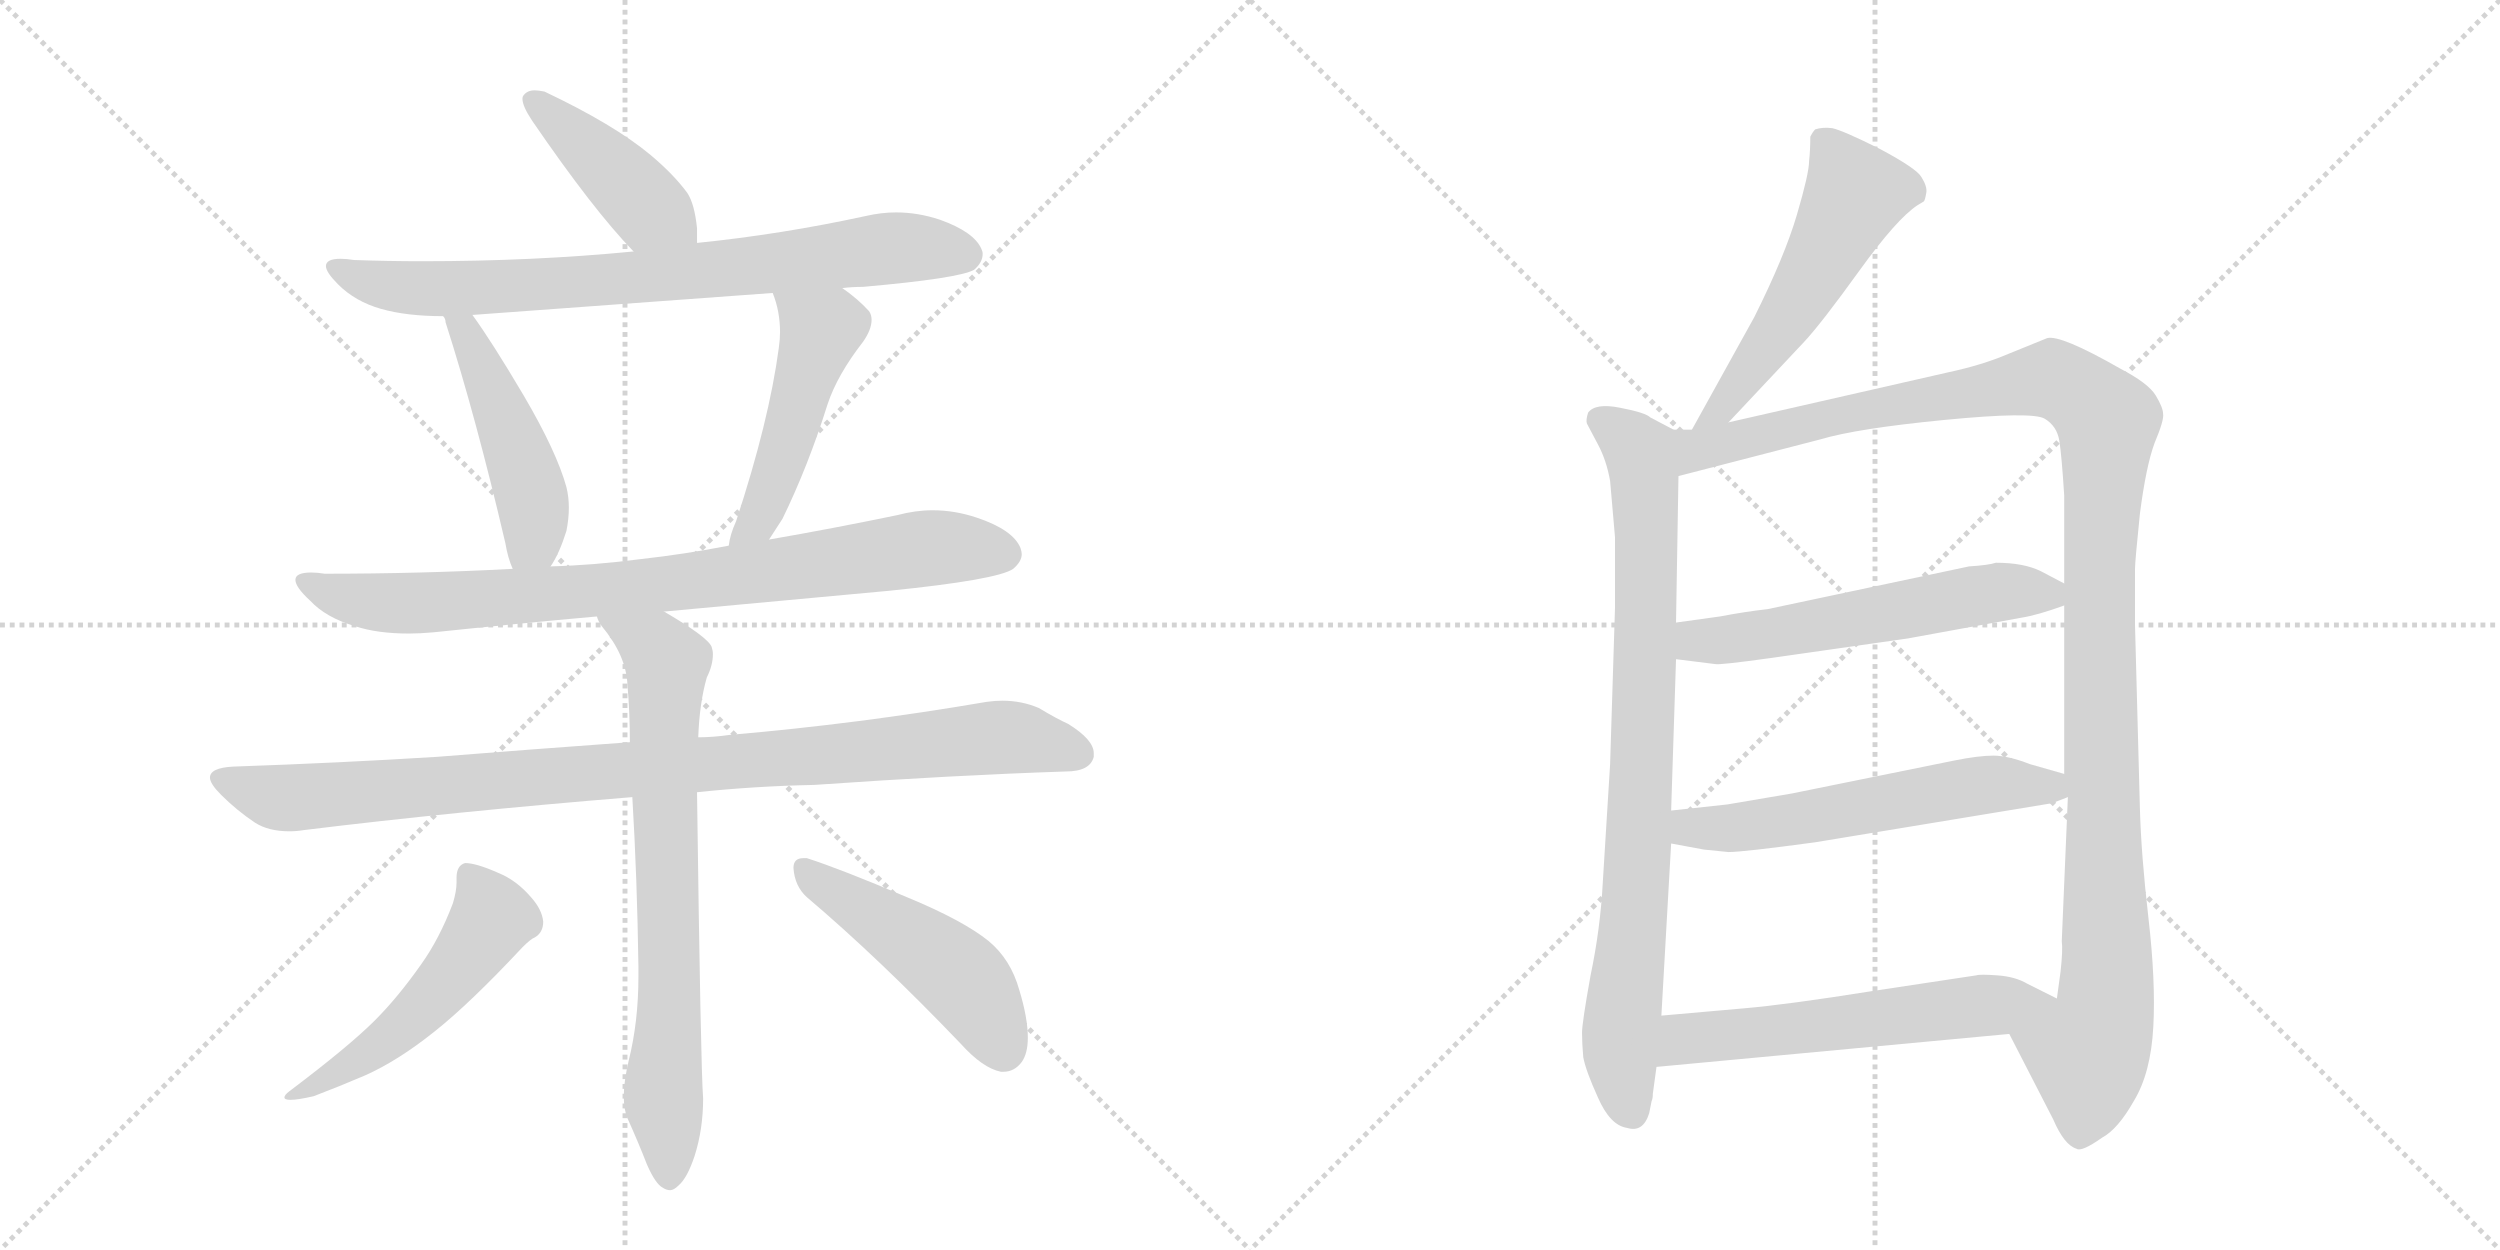 <svg version="1.1" viewBox="0 0 2048 1024" xmlns="http://www.w3.org/2000/svg">
  <g stroke="lightgray" stroke-dasharray="1,1" stroke-width="1" transform="scale(4, 4)">
    <line x1="0" y1="0" x2="256" y2="256"></line>
    <line x1="256" y1="0" x2="0" y2="256"></line>
    <line x1="128" y1="0" x2="128" y2="256"></line>
    <line x1="0" y1="128" x2="256" y2="128"></line>
    <line x1="256" y1="0" x2="512" y2="256"></line>
    <line x1="512" y1="0" x2="256" y2="256"></line>
    <line x1="384" y1="0" x2="384" y2="256"></line>
    <line x1="256" y1="128" x2="512" y2="128"></line>
  </g>
<g transform="scale(1, -1) translate(0, -850)">
   <style type="text/css">
    @keyframes keyframes0 {
      from {
       stroke: black;
       stroke-dashoffset: 426;
       stroke-width: 128;
       }
       58% {
       animation-timing-function: step-end;
       stroke: black;
       stroke-dashoffset: 0;
       stroke-width: 128;
       }
       to {
       stroke: black;
       stroke-width: 1024;
       }
       }
       #make-me-a-hanzi-animation-0 {
         animation: keyframes0 0.597s both;
         animation-delay: 0s;
         animation-timing-function: linear;
       }
    @keyframes keyframes1 {
      from {
       stroke: black;
       stroke-dashoffset: 778;
       stroke-width: 128;
       }
       72% {
       animation-timing-function: step-end;
       stroke: black;
       stroke-dashoffset: 0;
       stroke-width: 128;
       }
       to {
       stroke: black;
       stroke-width: 1024;
       }
       }
       #make-me-a-hanzi-animation-1 {
         animation: keyframes1 0.883s both;
         animation-delay: 0.597s;
         animation-timing-function: linear;
       }
    @keyframes keyframes2 {
      from {
       stroke: black;
       stroke-dashoffset: 474;
       stroke-width: 128;
       }
       61% {
       animation-timing-function: step-end;
       stroke: black;
       stroke-dashoffset: 0;
       stroke-width: 128;
       }
       to {
       stroke: black;
       stroke-width: 1024;
       }
       }
       #make-me-a-hanzi-animation-2 {
         animation: keyframes2 0.636s both;
         animation-delay: 1.48s;
         animation-timing-function: linear;
       }
    @keyframes keyframes3 {
      from {
       stroke: black;
       stroke-dashoffset: 489;
       stroke-width: 128;
       }
       61% {
       animation-timing-function: step-end;
       stroke: black;
       stroke-dashoffset: 0;
       stroke-width: 128;
       }
       to {
       stroke: black;
       stroke-width: 1024;
       }
       }
       #make-me-a-hanzi-animation-3 {
         animation: keyframes3 0.648s both;
         animation-delay: 2.116s;
         animation-timing-function: linear;
       }
    @keyframes keyframes4 {
      from {
       stroke: black;
       stroke-dashoffset: 835;
       stroke-width: 128;
       }
       73% {
       animation-timing-function: step-end;
       stroke: black;
       stroke-dashoffset: 0;
       stroke-width: 128;
       }
       to {
       stroke: black;
       stroke-width: 1024;
       }
       }
       #make-me-a-hanzi-animation-4 {
         animation: keyframes4 0.93s both;
         animation-delay: 2.764s;
         animation-timing-function: linear;
       }
    @keyframes keyframes5 {
      from {
       stroke: black;
       stroke-dashoffset: 968;
       stroke-width: 128;
       }
       76% {
       animation-timing-function: step-end;
       stroke: black;
       stroke-dashoffset: 0;
       stroke-width: 128;
       }
       to {
       stroke: black;
       stroke-width: 1024;
       }
       }
       #make-me-a-hanzi-animation-5 {
         animation: keyframes5 1.038s both;
         animation-delay: 3.693s;
         animation-timing-function: linear;
       }
    @keyframes keyframes6 {
      from {
       stroke: black;
       stroke-dashoffset: 742;
       stroke-width: 128;
       }
       71% {
       animation-timing-function: step-end;
       stroke: black;
       stroke-dashoffset: 0;
       stroke-width: 128;
       }
       to {
       stroke: black;
       stroke-width: 1024;
       }
       }
       #make-me-a-hanzi-animation-6 {
         animation: keyframes6 0.854s both;
         animation-delay: 4.731s;
         animation-timing-function: linear;
       }
    @keyframes keyframes7 {
      from {
       stroke: black;
       stroke-dashoffset: 521;
       stroke-width: 128;
       }
       63% {
       animation-timing-function: step-end;
       stroke: black;
       stroke-dashoffset: 0;
       stroke-width: 128;
       }
       to {
       stroke: black;
       stroke-width: 1024;
       }
       }
       #make-me-a-hanzi-animation-7 {
         animation: keyframes7 0.674s both;
         animation-delay: 5.585s;
         animation-timing-function: linear;
       }
    @keyframes keyframes8 {
      from {
       stroke: black;
       stroke-dashoffset: 480;
       stroke-width: 128;
       }
       61% {
       animation-timing-function: step-end;
       stroke: black;
       stroke-dashoffset: 0;
       stroke-width: 128;
       }
       to {
       stroke: black;
       stroke-width: 1024;
       }
       }
       #make-me-a-hanzi-animation-8 {
         animation: keyframes8 0.641s both;
         animation-delay: 6.259s;
         animation-timing-function: linear;
       }
    @keyframes keyframes9 {
      from {
       stroke: black;
       stroke-dashoffset: 535;
       stroke-width: 128;
       }
       64% {
       animation-timing-function: step-end;
       stroke: black;
       stroke-dashoffset: 0;
       stroke-width: 128;
       }
       to {
       stroke: black;
       stroke-width: 1024;
       }
       }
       #make-me-a-hanzi-animation-9 {
         animation: keyframes9 0.685s both;
         animation-delay: 6.899s;
         animation-timing-function: linear;
       }
    @keyframes keyframes10 {
      from {
       stroke: black;
       stroke-dashoffset: 841;
       stroke-width: 128;
       }
       73% {
       animation-timing-function: step-end;
       stroke: black;
       stroke-dashoffset: 0;
       stroke-width: 128;
       }
       to {
       stroke: black;
       stroke-width: 1024;
       }
       }
       #make-me-a-hanzi-animation-10 {
         animation: keyframes10 0.934s both;
         animation-delay: 7.585s;
         animation-timing-function: linear;
       }
    @keyframes keyframes11 {
      from {
       stroke: black;
       stroke-dashoffset: 1213;
       stroke-width: 128;
       }
       80% {
       animation-timing-function: step-end;
       stroke: black;
       stroke-dashoffset: 0;
       stroke-width: 128;
       }
       to {
       stroke: black;
       stroke-width: 1024;
       }
       }
       #make-me-a-hanzi-animation-11 {
         animation: keyframes11 1.237s both;
         animation-delay: 8.519s;
         animation-timing-function: linear;
       }
    @keyframes keyframes12 {
      from {
       stroke: black;
       stroke-dashoffset: 566;
       stroke-width: 128;
       }
       65% {
       animation-timing-function: step-end;
       stroke: black;
       stroke-dashoffset: 0;
       stroke-width: 128;
       }
       to {
       stroke: black;
       stroke-width: 1024;
       }
       }
       #make-me-a-hanzi-animation-12 {
         animation: keyframes12 0.711s both;
         animation-delay: 9.756s;
         animation-timing-function: linear;
       }
    @keyframes keyframes13 {
      from {
       stroke: black;
       stroke-dashoffset: 572;
       stroke-width: 128;
       }
       65% {
       animation-timing-function: step-end;
       stroke: black;
       stroke-dashoffset: 0;
       stroke-width: 128;
       }
       to {
       stroke: black;
       stroke-width: 1024;
       }
       }
       #make-me-a-hanzi-animation-13 {
         animation: keyframes13 0.715s both;
         animation-delay: 10.467s;
         animation-timing-function: linear;
       }
    @keyframes keyframes14 {
      from {
       stroke: black;
       stroke-dashoffset: 578;
       stroke-width: 128;
       }
       65% {
       animation-timing-function: step-end;
       stroke: black;
       stroke-dashoffset: 0;
       stroke-width: 128;
       }
       to {
       stroke: black;
       stroke-width: 1024;
       }
       }
       #make-me-a-hanzi-animation-14 {
         animation: keyframes14 0.72s both;
         animation-delay: 11.182s;
         animation-timing-function: linear;
       }
</style>
<path d="M 571 651 L 571 663 Q 569 683 563 692 Q 552 707 533 723 Q 503 748 446 775 Q 441 776 438 776 Q 432 776 429 772 Q 428 771 428 769 Q 428 763 436 751 Q 486 678 519 644 C 540 622 571 621 571 651 Z" fill="lightgray"></path> 
<path d="M 690 614 Q 698 615 707 615 Q 786 622 798 629 Q 805 635 805 642 Q 805 644 804 646 Q 798 660 770 670 Q 752 676 734 676 Q 722 676 709 673 Q 640 658 571 651 L 519 644 Q 437 636 346 636 Q 318 636 290 637 Q 284 638 279 638 Q 267 638 267 632 Q 267 627 277 617 Q 291 603 312 597 Q 333 591 363 591 L 387 592 L 633 610 L 690 614 Z" fill="lightgray"></path> 
<path d="M 363 591 Q 365 589 365 586 Q 390 508 414 405 Q 416 393 420 384 C 431 356 435 360 451 386 Q 458 396 464 415 Q 466 425 466 434 Q 466 443 464 451 Q 456 480 429 526 Q 403 570 387 592 C 370 616 352 619 363 591 Z" fill="lightgray"></path> 
<path d="M 630 408 L 641 425 Q 662 468 678 519 Q 686 543 707 570 Q 714 580 714 588 Q 714 592 712 595 Q 703 605 690 614 C 666 632 623 638 633 610 Q 639 595 639 578 Q 639 572 638 565 Q 630 505 603 423 Q 598 412 597 403 C 591 374 614 383 630 408 Z" fill="lightgray"></path> 
<path d="M 544 349 L 728 366 Q 817 375 830 384 Q 837 390 837 396 Q 837 398 836 401 Q 830 416 800 426 Q 782 432 764 432 Q 750 432 735 428 Q 682 417 630 408 L 597 403 Q 561 396 525 392 Q 487 387 451 386 L 420 384 Q 345 380 266 380 Q 260 381 255 381 Q 242 381 242 375 Q 242 369 254 358 Q 267 344 291 337 Q 309 331 335 331 Q 344 331 355 332 Q 422 339 489 345 L 544 349 Z" fill="lightgray"></path> 
<path d="M 571 201 Q 618 206 667 207 Q 782 215 873 218 Q 893 218 896 230 L 896 233 Q 896 244 875 257 Q 866 261 851 270 Q 837 276 821 276 Q 815 276 808 275 Q 703 257 598 248 Q 584 246 572 246 L 516 242 Q 433 236 358 230 Q 278 225 191 222 Q 172 221 172 213 Q 172 208 181 199 Q 194 186 209 176 Q 220 169 237 169 Q 243 169 249 170 Q 371 185 518 197 L 571 201 Z" fill="lightgray"></path> 
<path d="M 518 197 Q 522 130 523 58 L 523 50 Q 523 13 515 -19 Q 511 -36 511 -48 Q 511 -59 514 -66 Q 523 -86 530 -104 Q 537 -120 543 -123 Q 546 -125 549 -125 Q 552 -125 556 -121 Q 563 -115 569 -97 Q 576 -75 576 -50 Q 574 -24 571 201 L 572 246 Q 573 274 579 295 Q 584 305 584 314 Q 584 317 583 320 Q 580 328 544 349 C 518 365 473 371 489 345 Q 490 341 493 337 Q 513 313 514 289 Q 516 266 516 242 L 518 197 Z" fill="lightgray"></path> 
<path d="M 371 110 Q 360 81 345 60 Q 326 33 307 14 Q 286 -7 237 -44 Q 233 -47 233 -49 Q 233 -51 238 -51 Q 244 -51 257 -48 Q 278 -40 299 -31 Q 326 -19 356 5 Q 385 28 428 74 Q 435 81 438 82 Q 445 86 445 95 Q 444 105 435 115 Q 423 129 408 135 Q 390 143 381 143 Q 374 141 374 131 L 374 127 Q 374 120 371 110 Z" fill="lightgray"></path> 
<path d="M 787 -5 Q 805 -25 820 -28 L 822 -28 Q 831 -28 837 -20 Q 842 -13 842 0 Q 842 16 835 39 Q 828 64 810 79 Q 789 96 743 115 Q 689 138 661 147 L 658 147 Q 650 147 650 139 Q 651 124 661 115 Q 720 65 787 -5 Z" fill="lightgray"></path> 
<path d="M 1416 504 L 1478 570 Q 1492 585 1523 628 Q 1554 671 1571 682 L 1576 685 Q 1577 686 1578 692 Q 1579 697 1574 705 Q 1570 712 1540 728 Q 1510 743 1501 745 Q 1493 746 1487 744 Q 1485 742 1483 738 Q 1483 727 1482 718 Q 1482 708 1472 674 Q 1462 640 1437 590 L 1386 498 C 1371 472 1395 482 1416 504 Z" fill="lightgray"></path> 
<path d="M 1371 498 L 1352 508 Q 1348 512 1327 516 Q 1307 520 1301 512 Q 1299 506 1300 503 L 1309 486 Q 1316 473 1319 456 L 1323 410 L 1323 352 L 1319 224 L 1313 127 Q 1311 89 1303 51 Q 1296 12 1296 4 Q 1296 -5 1297 -16 Q 1299 -27 1309 -49 Q 1319 -72 1333 -74 Q 1346 -78 1351 -62 L 1353 -52 Q 1354 -50 1354 -46 L 1357 -24 L 1361 18 L 1369 159 L 1369 186 L 1373 310 L 1373 340 L 1375 460 C 1375 490 1376 496 1371 498 Z" fill="lightgray"></path> 
<path d="M 1596 545 L 1416 504 L 1386 498 L 1371 498 C 1341 495 1346 452 1375 460 L 1491 490 Q 1521 499 1593 506 Q 1665 513 1675 507 Q 1685 501 1687 489 Q 1689 476 1691 444 L 1691 372 L 1691 354 L 1691 216 L 1694 197 L 1689 79 Q 1690 72 1688 54 L 1685 32 C 1681 2 1632 30 1646 3 L 1682 -67 Q 1691 -88 1701 -91 Q 1705 -94 1722 -82 Q 1735 -75 1748 -52 Q 1762 -29 1764 9 Q 1766 46 1760 98 Q 1754 150 1753 188 L 1749 338 L 1749 384 Q 1749 390 1753 429 Q 1758 468 1765 487 Q 1773 506 1772 511 Q 1772 516 1766 526 Q 1760 536 1737 548 Q 1688 576 1677 573 L 1645 560 Q 1624 551 1596 545 Z" fill="lightgray"></path> 
<path d="M 1373 310 L 1405 306 Q 1408 305 1451 311 L 1563 327 L 1656 344 Q 1669 346 1691 354 C 1712 361 1712 361 1691 372 L 1672 382 Q 1658 389 1635 389 Q 1629 387 1613 386 L 1448 351 Q 1430 349 1409 345 L 1373 340 C 1343 336 1343 314 1373 310 Z" fill="lightgray"></path> 
<path d="M 1369 159 L 1396 154 L 1416 152 Q 1428 152 1487 160 L 1681 192 L 1694 197 C 1721 207 1720 208 1691 216 L 1663 224 Q 1645 231 1633 231 Q 1621 231 1601 227 L 1468 200 L 1415 191 L 1369 186 C 1339 183 1340 164 1369 159 Z" fill="lightgray"></path> 
<path d="M 1357 -24 L 1646 3 C 1676 6 1712 19 1685 32 L 1661 44 Q 1651 50 1636 51 Q 1622 52 1619 51 L 1533 38 Q 1464 27 1429 24 L 1361 18 C 1331 15 1327 -27 1357 -24 Z" fill="lightgray"></path> 
      <clipPath id="make-me-a-hanzi-clip-0">
      <path d="M 571 651 L 571 663 Q 569 683 563 692 Q 552 707 533 723 Q 503 748 446 775 Q 441 776 438 776 Q 432 776 429 772 Q 428 771 428 769 Q 428 763 436 751 Q 486 678 519 644 C 540 622 571 621 571 651 Z" fill="lightgray"></path>
      </clipPath>
      <path clip-path="url(#make-me-a-hanzi-clip-0)" d="M 436 768 L 531 679 L 564 657 " fill="none" id="make-me-a-hanzi-animation-0" stroke-dasharray="298 596" stroke-linecap="round"></path>

      <clipPath id="make-me-a-hanzi-clip-1">
      <path d="M 690 614 Q 698 615 707 615 Q 786 622 798 629 Q 805 635 805 642 Q 805 644 804 646 Q 798 660 770 670 Q 752 676 734 676 Q 722 676 709 673 Q 640 658 571 651 L 519 644 Q 437 636 346 636 Q 318 636 290 637 Q 284 638 279 638 Q 267 638 267 632 Q 267 627 277 617 Q 291 603 312 597 Q 333 591 363 591 L 387 592 L 633 610 L 690 614 Z" fill="lightgray"></path>
      </clipPath>
      <path clip-path="url(#make-me-a-hanzi-clip-1)" d="M 275 631 L 301 619 L 344 613 L 547 625 L 730 647 L 792 641 " fill="none" id="make-me-a-hanzi-animation-1" stroke-dasharray="650 1300" stroke-linecap="round"></path>

      <clipPath id="make-me-a-hanzi-clip-2">
      <path d="M 363 591 Q 365 589 365 586 Q 390 508 414 405 Q 416 393 420 384 C 431 356 435 360 451 386 Q 458 396 464 415 Q 466 425 466 434 Q 466 443 464 451 Q 456 480 429 526 Q 403 570 387 592 C 370 616 352 619 363 591 Z" fill="lightgray"></path>
      </clipPath>
      <path clip-path="url(#make-me-a-hanzi-clip-2)" d="M 369 591 L 381 579 L 407 524 L 436 442 L 437 408 L 427 392 " fill="none" id="make-me-a-hanzi-animation-2" stroke-dasharray="346 692" stroke-linecap="round"></path>

      <clipPath id="make-me-a-hanzi-clip-3">
      <path d="M 630 408 L 641 425 Q 662 468 678 519 Q 686 543 707 570 Q 714 580 714 588 Q 714 592 712 595 Q 703 605 690 614 C 666 632 623 638 633 610 Q 639 595 639 578 Q 639 572 638 565 Q 630 505 603 423 Q 598 412 597 403 C 591 374 614 383 630 408 Z" fill="lightgray"></path>
      </clipPath>
      <path clip-path="url(#make-me-a-hanzi-clip-3)" d="M 640 607 L 673 580 L 633 451 L 620 423 L 602 407 " fill="none" id="make-me-a-hanzi-animation-3" stroke-dasharray="361 722" stroke-linecap="round"></path>

      <clipPath id="make-me-a-hanzi-clip-4">
      <path d="M 544 349 L 728 366 Q 817 375 830 384 Q 837 390 837 396 Q 837 398 836 401 Q 830 416 800 426 Q 782 432 764 432 Q 750 432 735 428 Q 682 417 630 408 L 597 403 Q 561 396 525 392 Q 487 387 451 386 L 420 384 Q 345 380 266 380 Q 260 381 255 381 Q 242 381 242 375 Q 242 369 254 358 Q 267 344 291 337 Q 309 331 335 331 Q 344 331 355 332 Q 422 339 489 345 L 544 349 Z" fill="lightgray"></path>
      </clipPath>
      <path clip-path="url(#make-me-a-hanzi-clip-4)" d="M 250 374 L 268 364 L 303 357 L 360 356 L 550 372 L 768 402 L 823 396 " fill="none" id="make-me-a-hanzi-animation-4" stroke-dasharray="707 1414" stroke-linecap="round"></path>

      <clipPath id="make-me-a-hanzi-clip-5">
      <path d="M 571 201 Q 618 206 667 207 Q 782 215 873 218 Q 893 218 896 230 L 896 233 Q 896 244 875 257 Q 866 261 851 270 Q 837 276 821 276 Q 815 276 808 275 Q 703 257 598 248 Q 584 246 572 246 L 516 242 Q 433 236 358 230 Q 278 225 191 222 Q 172 221 172 213 Q 172 208 181 199 Q 194 186 209 176 Q 220 169 237 169 Q 243 169 249 170 Q 371 185 518 197 L 571 201 Z" fill="lightgray"></path>
      </clipPath>
      <path clip-path="url(#make-me-a-hanzi-clip-5)" d="M 179 212 L 241 196 L 817 246 L 885 232 " fill="none" id="make-me-a-hanzi-animation-5" stroke-dasharray="840 1680" stroke-linecap="round"></path>

      <clipPath id="make-me-a-hanzi-clip-6">
      <path d="M 518 197 Q 522 130 523 58 L 523 50 Q 523 13 515 -19 Q 511 -36 511 -48 Q 511 -59 514 -66 Q 523 -86 530 -104 Q 537 -120 543 -123 Q 546 -125 549 -125 Q 552 -125 556 -121 Q 563 -115 569 -97 Q 576 -75 576 -50 Q 574 -24 571 201 L 572 246 Q 573 274 579 295 Q 584 305 584 314 Q 584 317 583 320 Q 580 328 544 349 C 518 365 473 371 489 345 Q 490 341 493 337 Q 513 313 514 289 Q 516 266 516 242 L 518 197 Z" fill="lightgray"></path>
      </clipPath>
      <path clip-path="url(#make-me-a-hanzi-clip-6)" d="M 496 344 L 546 307 L 549 34 L 543 -45 L 549 -116 " fill="none" id="make-me-a-hanzi-animation-6" stroke-dasharray="614 1228" stroke-linecap="round"></path>

      <clipPath id="make-me-a-hanzi-clip-7">
      <path d="M 371 110 Q 360 81 345 60 Q 326 33 307 14 Q 286 -7 237 -44 Q 233 -47 233 -49 Q 233 -51 238 -51 Q 244 -51 257 -48 Q 278 -40 299 -31 Q 326 -19 356 5 Q 385 28 428 74 Q 435 81 438 82 Q 445 86 445 95 Q 444 105 435 115 Q 423 129 408 135 Q 390 143 381 143 Q 374 141 374 131 L 374 127 Q 374 120 371 110 Z" fill="lightgray"></path>
      </clipPath>
      <path clip-path="url(#make-me-a-hanzi-clip-7)" d="M 385 133 L 403 98 L 380 63 L 315 -2 L 274 -31 L 236 -48 " fill="none" id="make-me-a-hanzi-animation-7" stroke-dasharray="393 786" stroke-linecap="round"></path>

      <clipPath id="make-me-a-hanzi-clip-8">
      <path d="M 787 -5 Q 805 -25 820 -28 L 822 -28 Q 831 -28 837 -20 Q 842 -13 842 0 Q 842 16 835 39 Q 828 64 810 79 Q 789 96 743 115 Q 689 138 661 147 L 658 147 Q 650 147 650 139 Q 651 124 661 115 Q 720 65 787 -5 Z" fill="lightgray"></path>
      </clipPath>
      <path clip-path="url(#make-me-a-hanzi-clip-8)" d="M 660 138 L 789 48 L 822 -10 " fill="none" id="make-me-a-hanzi-animation-8" stroke-dasharray="352 704" stroke-linecap="round"></path>

      <clipPath id="make-me-a-hanzi-clip-9">
      <path d="M 1416 504 L 1478 570 Q 1492 585 1523 628 Q 1554 671 1571 682 L 1576 685 Q 1577 686 1578 692 Q 1579 697 1574 705 Q 1570 712 1540 728 Q 1510 743 1501 745 Q 1493 746 1487 744 Q 1485 742 1483 738 Q 1483 727 1482 718 Q 1482 708 1472 674 Q 1462 640 1437 590 L 1386 498 C 1371 472 1395 482 1416 504 Z" fill="lightgray"></path>
      </clipPath>
      <path clip-path="url(#make-me-a-hanzi-clip-9)" d="M 1495 735 L 1519 690 L 1457 579 L 1413 517 L 1393 503 " fill="none" id="make-me-a-hanzi-animation-9" stroke-dasharray="407 814" stroke-linecap="round"></path>

      <clipPath id="make-me-a-hanzi-clip-10">
      <path d="M 1371 498 L 1352 508 Q 1348 512 1327 516 Q 1307 520 1301 512 Q 1299 506 1300 503 L 1309 486 Q 1316 473 1319 456 L 1323 410 L 1323 352 L 1319 224 L 1313 127 Q 1311 89 1303 51 Q 1296 12 1296 4 Q 1296 -5 1297 -16 Q 1299 -27 1309 -49 Q 1319 -72 1333 -74 Q 1346 -78 1351 -62 L 1353 -52 Q 1354 -50 1354 -46 L 1357 -24 L 1361 18 L 1369 159 L 1369 186 L 1373 310 L 1373 340 L 1375 460 C 1375 490 1376 496 1371 498 Z" fill="lightgray"></path>
      </clipPath>
      <path clip-path="url(#make-me-a-hanzi-clip-10)" d="M 1310 506 L 1337 487 L 1347 463 L 1345 210 L 1327 -9 L 1337 -61 " fill="none" id="make-me-a-hanzi-animation-10" stroke-dasharray="713 1426" stroke-linecap="round"></path>

      <clipPath id="make-me-a-hanzi-clip-11">
      <path d="M 1596 545 L 1416 504 L 1386 498 L 1371 498 C 1341 495 1346 452 1375 460 L 1491 490 Q 1521 499 1593 506 Q 1665 513 1675 507 Q 1685 501 1687 489 Q 1689 476 1691 444 L 1691 372 L 1691 354 L 1691 216 L 1694 197 L 1689 79 Q 1690 72 1688 54 L 1685 32 C 1681 2 1632 30 1646 3 L 1682 -67 Q 1691 -88 1701 -91 Q 1705 -94 1722 -82 Q 1735 -75 1748 -52 Q 1762 -29 1764 9 Q 1766 46 1760 98 Q 1754 150 1753 188 L 1749 338 L 1749 384 Q 1749 390 1753 429 Q 1758 468 1765 487 Q 1773 506 1772 511 Q 1772 516 1766 526 Q 1760 536 1737 548 Q 1688 576 1677 573 L 1645 560 Q 1624 551 1596 545 Z" fill="lightgray"></path>
      </clipPath>
      <path clip-path="url(#make-me-a-hanzi-clip-11)" d="M 1381 467 L 1397 484 L 1672 539 L 1697 533 L 1726 505 L 1720 315 L 1726 41 L 1720 4 L 1710 -12 L 1703 -78 " fill="none" id="make-me-a-hanzi-animation-11" stroke-dasharray="1085 2170" stroke-linecap="round"></path>

      <clipPath id="make-me-a-hanzi-clip-12">
      <path d="M 1373 310 L 1405 306 Q 1408 305 1451 311 L 1563 327 L 1656 344 Q 1669 346 1691 354 C 1712 361 1712 361 1691 372 L 1672 382 Q 1658 389 1635 389 Q 1629 387 1613 386 L 1448 351 Q 1430 349 1409 345 L 1373 340 C 1343 336 1343 314 1373 310 Z" fill="lightgray"></path>
      </clipPath>
      <path clip-path="url(#make-me-a-hanzi-clip-12)" d="M 1379 318 L 1391 325 L 1436 327 L 1622 363 L 1683 368 " fill="none" id="make-me-a-hanzi-animation-12" stroke-dasharray="438 876" stroke-linecap="round"></path>

      <clipPath id="make-me-a-hanzi-clip-13">
      <path d="M 1369 159 L 1396 154 L 1416 152 Q 1428 152 1487 160 L 1681 192 L 1694 197 C 1721 207 1720 208 1691 216 L 1663 224 Q 1645 231 1633 231 Q 1621 231 1601 227 L 1468 200 L 1415 191 L 1369 186 C 1339 183 1340 164 1369 159 Z" fill="lightgray"></path>
      </clipPath>
      <path clip-path="url(#make-me-a-hanzi-clip-13)" d="M 1377 179 L 1385 172 L 1413 171 L 1637 208 L 1678 206 L 1685 200 " fill="none" id="make-me-a-hanzi-animation-13" stroke-dasharray="444 888" stroke-linecap="round"></path>

      <clipPath id="make-me-a-hanzi-clip-14">
      <path d="M 1357 -24 L 1646 3 C 1676 6 1712 19 1685 32 L 1661 44 Q 1651 50 1636 51 Q 1622 52 1619 51 L 1533 38 Q 1464 27 1429 24 L 1361 18 C 1331 15 1327 -27 1357 -24 Z" fill="lightgray"></path>
      </clipPath>
      <path clip-path="url(#make-me-a-hanzi-clip-14)" d="M 1364 -18 L 1380 -1 L 1677 32 " fill="none" id="make-me-a-hanzi-animation-14" stroke-dasharray="450 900" stroke-linecap="round"></path>

</g>
</svg>
